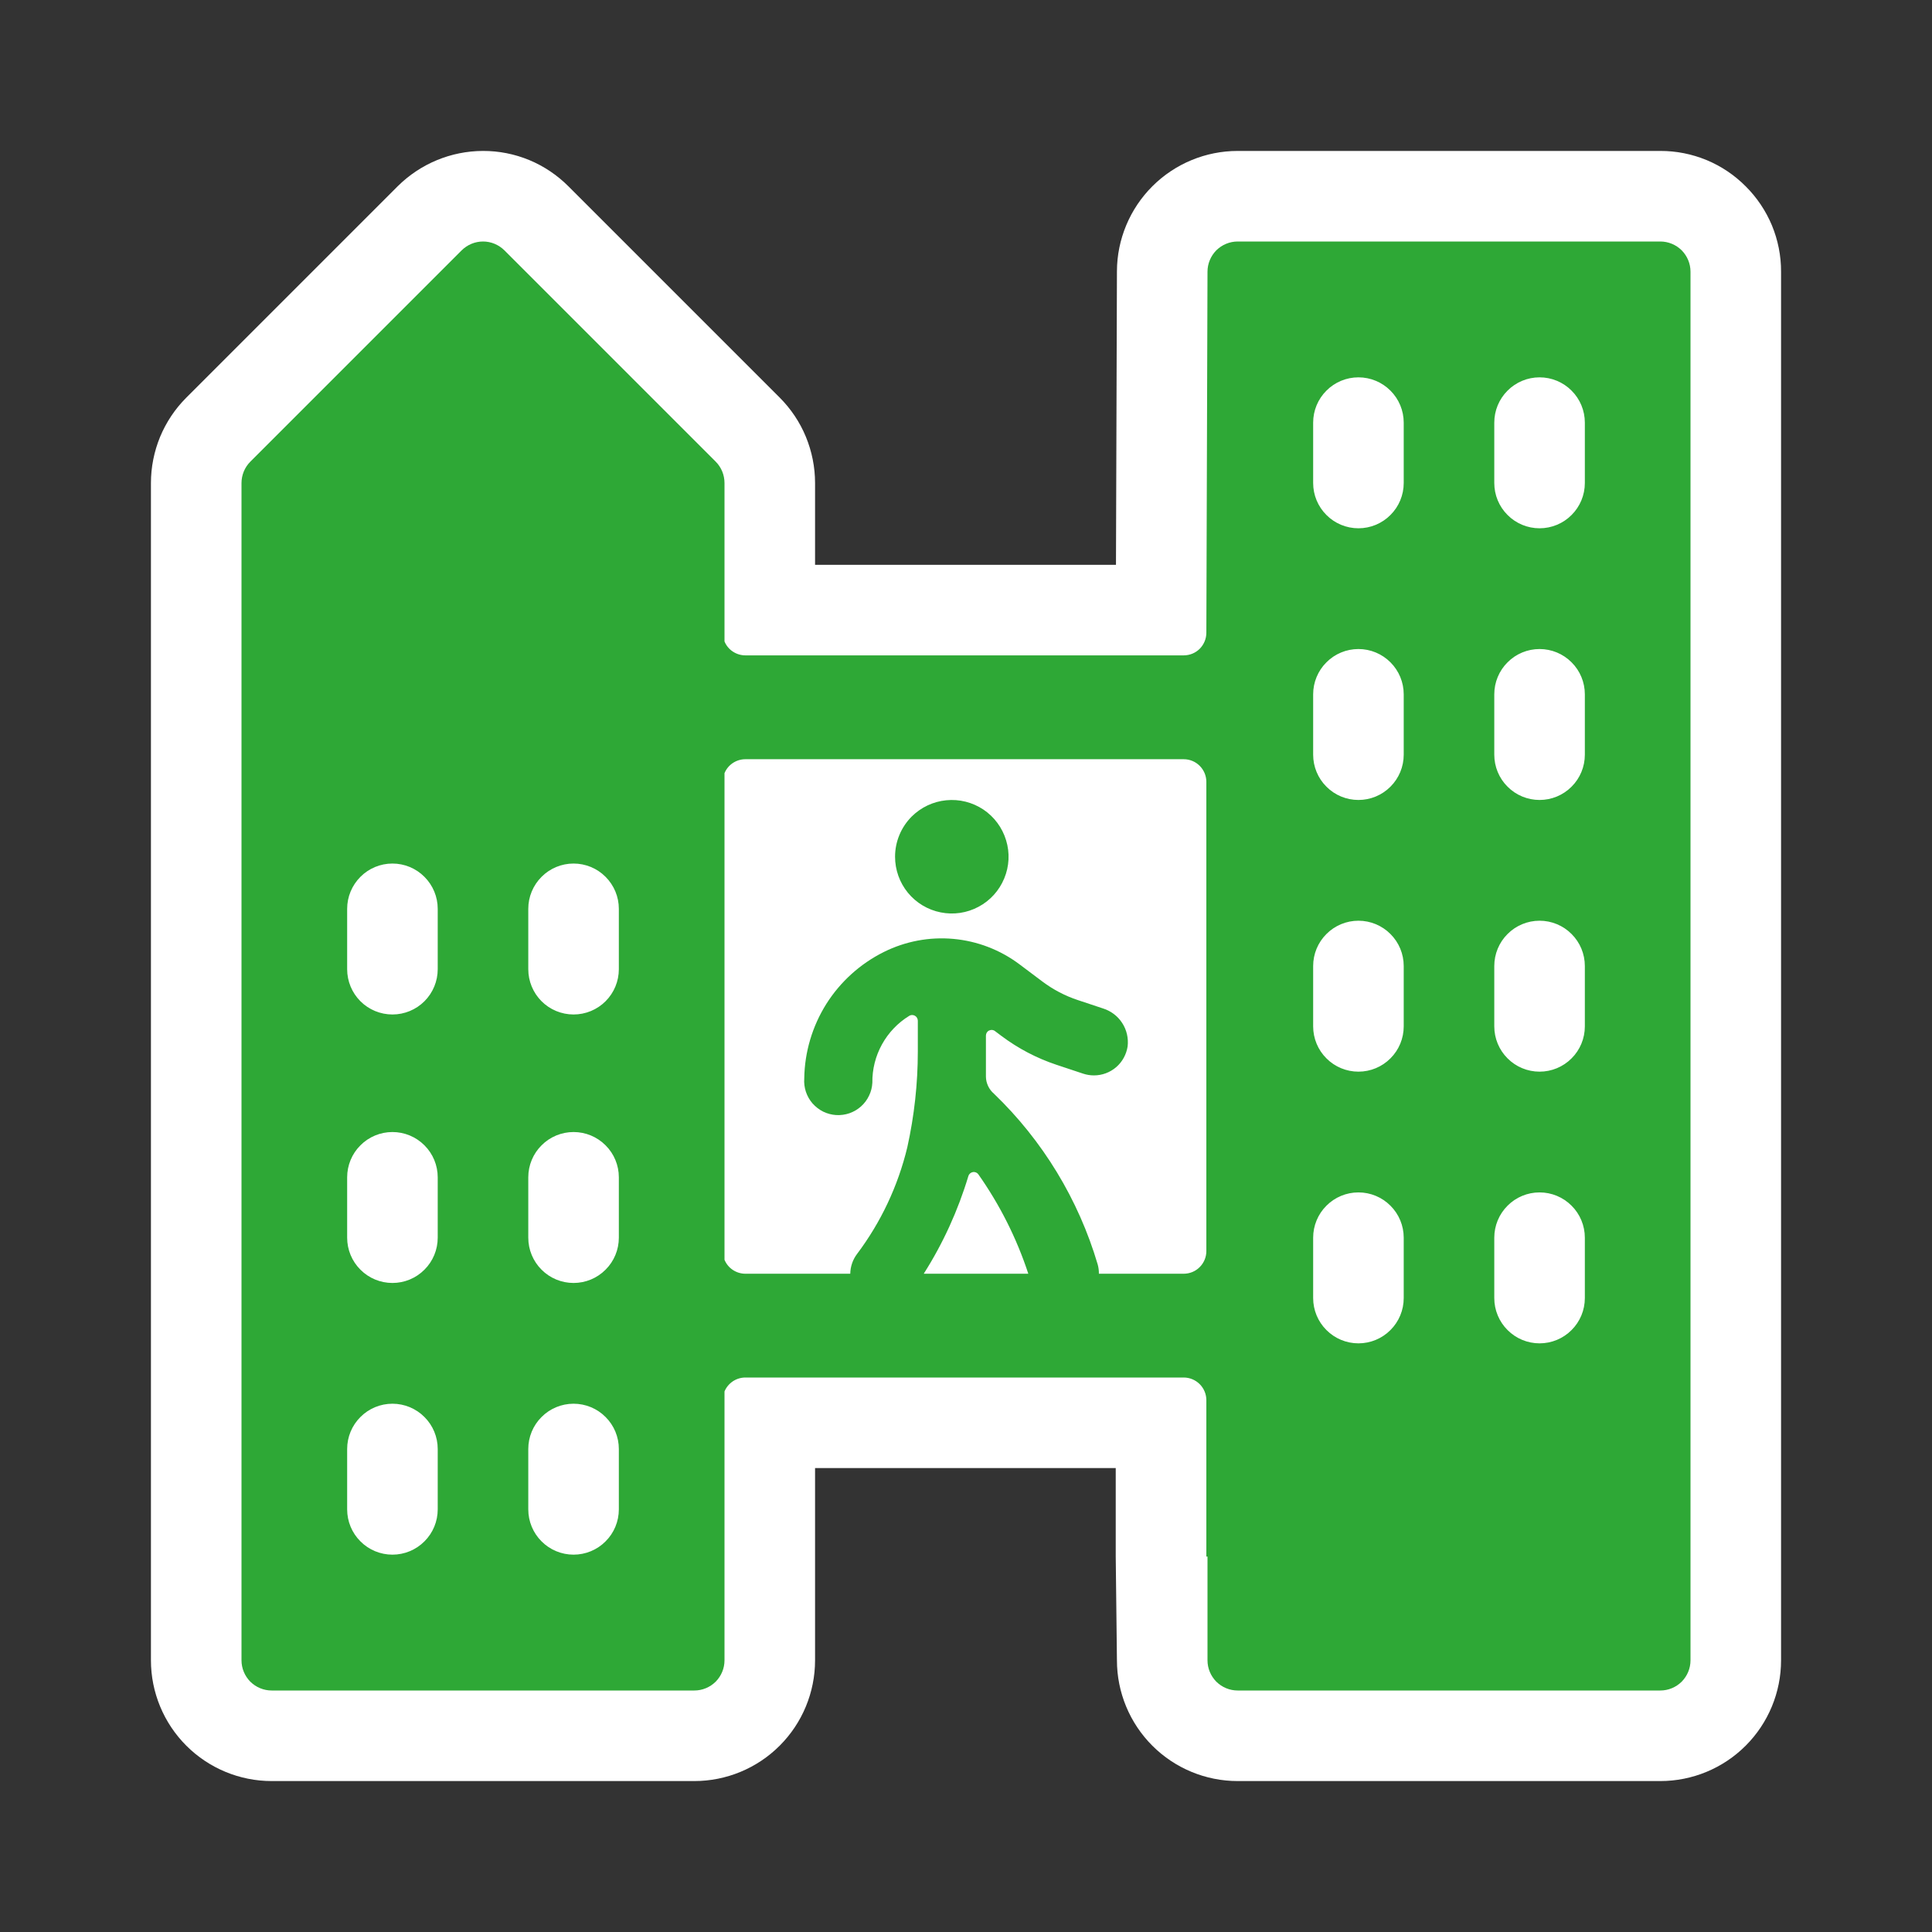 <svg width="32" height="32" viewBox="0 0 32 32" fill="none" xmlns="http://www.w3.org/2000/svg">
<rect x="0" y="0" width="32" height="32" fill="#333333" stroke="none"/>
<path d="M28.914 3.086C28.729 2.9 28.509 2.752 28.266 2.651C28.023 2.551 27.763 2.499 27.5 2.5H20.5C19.971 2.5 19.463 2.71 19.088 3.084C18.713 3.458 18.501 3.966 18.5 4.495L18.484 9.355H13.5V8C13.5 7.738 13.448 7.478 13.348 7.235C13.248 6.992 13.1 6.772 12.915 6.586L9.415 3.086C9.229 2.9 9.009 2.752 8.766 2.651C8.524 2.551 8.263 2.499 8 2.5C7.47 2.501 6.962 2.712 6.586 3.086L3.086 6.586C2.9 6.772 2.753 6.992 2.652 7.235C2.552 7.478 2.5 7.738 2.5 8.001V27.5C2.5 28.03 2.711 28.539 3.086 28.914C3.461 29.289 3.97 29.5 4.5 29.5H11.5C12.03 29.5 12.539 29.289 12.914 28.914C13.289 28.539 13.5 28.03 13.5 27.5V24.316H18.48V25.782L18.5 27.5C18.5 28.03 18.711 28.539 19.086 28.914C19.461 29.289 19.97 29.5 20.5 29.5H27.5C28.03 29.5 28.539 29.289 28.914 28.914C29.289 28.539 29.5 28.03 29.5 27.5V4.5C29.501 4.237 29.449 3.977 29.349 3.734C29.248 3.492 29.1 3.271 28.914 3.086Z" fill="white"/>
<path d="M27.5 4H20.5C20.434 4 20.369 4.013 20.309 4.038C20.248 4.063 20.193 4.1 20.146 4.146C20.1 4.193 20.063 4.248 20.038 4.309C20.013 4.369 20 4.434 20 4.5L19.981 10.48C19.981 10.58 19.941 10.675 19.871 10.746C19.801 10.816 19.705 10.855 19.606 10.855H12.346C12.272 10.855 12.2 10.833 12.138 10.792C12.076 10.751 12.028 10.693 12 10.624V8C12 7.868 11.948 7.74 11.854 7.646L8.354 4.146C8.26 4.053 8.133 4 8.001 4C7.868 4 7.741 4.053 7.647 4.146L4.147 7.646C4.1 7.693 4.063 7.748 4.038 7.809C4.013 7.87 4 7.935 4 8V27.5C4 27.566 4.013 27.631 4.038 27.691C4.063 27.752 4.1 27.807 4.146 27.854C4.193 27.9 4.248 27.937 4.309 27.962C4.369 27.987 4.434 28 4.5 28H11.5C11.566 28 11.631 27.987 11.691 27.962C11.752 27.937 11.807 27.9 11.854 27.854C11.9 27.807 11.937 27.752 11.962 27.691C11.987 27.631 12 27.566 12 27.5V23.047C12.028 22.979 12.076 22.921 12.138 22.879C12.2 22.838 12.272 22.816 12.346 22.816H19.606C19.705 22.816 19.801 22.856 19.871 22.926C19.941 22.996 19.981 23.092 19.981 23.191V25.782H20V27.5C20 27.566 20.013 27.631 20.038 27.691C20.063 27.752 20.1 27.807 20.146 27.854C20.193 27.9 20.248 27.937 20.309 27.962C20.369 27.987 20.434 28 20.5 28H27.5C27.566 28 27.631 27.987 27.691 27.962C27.752 27.937 27.807 27.9 27.854 27.854C27.9 27.807 27.937 27.752 27.962 27.691C27.987 27.631 28 27.566 28 27.5V4.5C28 4.434 27.987 4.369 27.962 4.309C27.937 4.248 27.9 4.193 27.854 4.146C27.807 4.1 27.752 4.063 27.691 4.038C27.631 4.013 27.566 4 27.5 4ZM7.25 25C7.25 25.199 7.171 25.39 7.03 25.53C6.89 25.671 6.699 25.75 6.5 25.75C6.301 25.75 6.11 25.671 5.97 25.53C5.829 25.39 5.75 25.199 5.75 25V24C5.75 23.801 5.829 23.61 5.97 23.47C6.11 23.329 6.301 23.25 6.5 23.25C6.699 23.25 6.89 23.329 7.03 23.47C7.171 23.61 7.25 23.801 7.25 24V25ZM7.25 20.5C7.25 20.699 7.171 20.89 7.03 21.03C6.89 21.171 6.699 21.25 6.5 21.25C6.301 21.25 6.11 21.171 5.97 21.03C5.829 20.89 5.75 20.699 5.75 20.5V19.5C5.75 19.301 5.829 19.11 5.97 18.97C6.11 18.829 6.301 18.75 6.5 18.75C6.699 18.75 6.89 18.829 7.03 18.97C7.171 19.11 7.25 19.301 7.25 19.5V20.5ZM7.25 16.053C7.25 16.252 7.171 16.443 7.03 16.584C6.89 16.724 6.699 16.803 6.5 16.803C6.301 16.803 6.11 16.724 5.97 16.584C5.829 16.443 5.75 16.252 5.75 16.053V15.053C5.75 14.854 5.829 14.664 5.97 14.523C6.11 14.382 6.301 14.303 6.5 14.303C6.699 14.303 6.89 14.382 7.03 14.523C7.171 14.664 7.25 14.854 7.25 15.053V16.053ZM10.25 25C10.25 25.199 10.171 25.39 10.03 25.53C9.89 25.671 9.699 25.75 9.5 25.75C9.301 25.75 9.11 25.671 8.97 25.53C8.829 25.39 8.75 25.199 8.75 25V24C8.75 23.801 8.829 23.61 8.97 23.47C9.11 23.329 9.301 23.25 9.5 23.25C9.699 23.25 9.89 23.329 10.03 23.47C10.171 23.61 10.25 23.801 10.25 24V25ZM10.25 20.5C10.25 20.699 10.171 20.89 10.03 21.03C9.89 21.171 9.699 21.25 9.5 21.25C9.301 21.25 9.11 21.171 8.97 21.03C8.829 20.89 8.75 20.699 8.75 20.5V19.5C8.75 19.301 8.829 19.11 8.97 18.97C9.11 18.829 9.301 18.75 9.5 18.75C9.699 18.75 9.89 18.829 10.03 18.97C10.171 19.11 10.25 19.301 10.25 19.5V20.5ZM10.25 16.053C10.25 16.252 10.171 16.443 10.03 16.584C9.89 16.724 9.699 16.803 9.5 16.803C9.301 16.803 9.11 16.724 8.97 16.584C8.829 16.443 8.75 16.252 8.75 16.053V15.053C8.75 14.854 8.829 14.664 8.97 14.523C9.11 14.382 9.301 14.303 9.5 14.303C9.699 14.303 9.89 14.382 10.03 14.523C10.171 14.664 10.25 14.854 10.25 15.053V16.053ZM15.3 21.097C15.62 20.594 15.868 20.049 16.04 19.477C16.045 19.461 16.054 19.447 16.067 19.436C16.08 19.424 16.095 19.417 16.112 19.414C16.129 19.41 16.146 19.412 16.162 19.418C16.178 19.424 16.192 19.434 16.202 19.447C16.559 19.953 16.839 20.509 17.032 21.097H15.3ZM19.981 20.722C19.981 20.822 19.941 20.917 19.871 20.987C19.801 21.058 19.705 21.097 19.606 21.097H18.201C18.202 21.045 18.195 20.992 18.181 20.942C17.863 19.866 17.271 18.892 16.463 18.115C16.422 18.08 16.389 18.037 16.366 17.988C16.343 17.939 16.33 17.885 16.33 17.831V17.153C16.33 17.135 16.335 17.118 16.344 17.103C16.353 17.088 16.366 17.076 16.382 17.069C16.398 17.061 16.415 17.058 16.432 17.059C16.45 17.061 16.466 17.067 16.48 17.078L16.589 17.16C16.864 17.366 17.171 17.527 17.498 17.636L17.94 17.783C17.998 17.802 18.058 17.812 18.119 17.812C18.254 17.812 18.384 17.764 18.487 17.676C18.589 17.588 18.656 17.466 18.677 17.332C18.693 17.197 18.662 17.059 18.587 16.944C18.513 16.829 18.4 16.744 18.269 16.703L17.854 16.565C17.642 16.495 17.444 16.391 17.265 16.257L16.883 15.97C16.565 15.732 16.187 15.587 15.791 15.551C15.395 15.515 14.997 15.59 14.641 15.767C14.25 15.961 13.919 16.26 13.686 16.629C13.454 16.999 13.327 17.426 13.321 17.862C13.315 17.937 13.325 18.012 13.348 18.083C13.372 18.154 13.409 18.22 13.458 18.276C13.508 18.332 13.567 18.378 13.634 18.412C13.702 18.445 13.775 18.464 13.849 18.469C13.924 18.473 13.999 18.463 14.069 18.439C14.14 18.414 14.205 18.376 14.261 18.326C14.317 18.276 14.362 18.216 14.394 18.148C14.427 18.081 14.445 18.008 14.449 17.933C14.446 17.711 14.501 17.493 14.608 17.299C14.715 17.105 14.87 16.942 15.059 16.826C15.07 16.819 15.081 16.815 15.094 16.813C15.106 16.811 15.119 16.812 15.131 16.815C15.143 16.818 15.154 16.823 15.164 16.831C15.174 16.838 15.183 16.848 15.189 16.859C15.197 16.873 15.202 16.89 15.202 16.906V17.416C15.202 17.95 15.143 18.482 15.028 19.002C14.874 19.642 14.591 20.244 14.195 20.77C14.124 20.864 14.085 20.979 14.083 21.097H12.346C12.272 21.097 12.2 21.075 12.138 21.034C12.076 20.993 12.028 20.934 12 20.866V12.806C12.028 12.738 12.076 12.679 12.138 12.638C12.2 12.597 12.272 12.575 12.346 12.575H19.606C19.705 12.575 19.801 12.614 19.871 12.685C19.941 12.755 19.981 12.85 19.981 12.95V20.722ZM23.25 21.5C23.25 21.699 23.171 21.89 23.03 22.03C22.89 22.171 22.699 22.25 22.5 22.25C22.301 22.25 22.11 22.171 21.97 22.03C21.829 21.89 21.75 21.699 21.75 21.5V20.5C21.75 20.301 21.829 20.11 21.97 19.97C22.11 19.829 22.301 19.75 22.5 19.75C22.699 19.75 22.89 19.829 23.03 19.97C23.171 20.11 23.25 20.301 23.25 20.5V21.5ZM23.25 17C23.25 17.199 23.171 17.39 23.03 17.53C22.89 17.671 22.699 17.75 22.5 17.75C22.301 17.75 22.11 17.671 21.97 17.53C21.829 17.39 21.75 17.199 21.75 17V16C21.75 15.801 21.829 15.61 21.97 15.47C22.11 15.329 22.301 15.25 22.5 15.25C22.699 15.25 22.89 15.329 23.03 15.47C23.171 15.61 23.25 15.801 23.25 16V17ZM23.25 12.5C23.25 12.699 23.171 12.89 23.03 13.03C22.89 13.171 22.699 13.25 22.5 13.25C22.301 13.25 22.11 13.171 21.97 13.03C21.829 12.89 21.75 12.699 21.75 12.5V11.5C21.75 11.301 21.829 11.11 21.97 10.97C22.11 10.829 22.301 10.75 22.5 10.75C22.699 10.75 22.89 10.829 23.03 10.97C23.171 11.11 23.25 11.301 23.25 11.5V12.5ZM23.25 8C23.25 8.199 23.171 8.39 23.03 8.53C22.89 8.671 22.699 8.75 22.5 8.75C22.301 8.75 22.11 8.671 21.97 8.53C21.829 8.39 21.75 8.199 21.75 8V7C21.75 6.801 21.829 6.61 21.97 6.47C22.11 6.329 22.301 6.25 22.5 6.25C22.699 6.25 22.89 6.329 23.03 6.47C23.171 6.61 23.25 6.801 23.25 7V8ZM26.25 21.5C26.25 21.699 26.171 21.89 26.03 22.03C25.89 22.171 25.699 22.25 25.5 22.25C25.301 22.25 25.11 22.171 24.97 22.03C24.829 21.89 24.75 21.699 24.75 21.5V20.5C24.75 20.301 24.829 20.11 24.97 19.97C25.11 19.829 25.301 19.75 25.5 19.75C25.699 19.75 25.89 19.829 26.03 19.97C26.171 20.11 26.25 20.301 26.25 20.5V21.5ZM26.25 17C26.25 17.199 26.171 17.39 26.03 17.53C25.89 17.671 25.699 17.75 25.5 17.75C25.301 17.75 25.11 17.671 24.97 17.53C24.829 17.39 24.75 17.199 24.75 17V16C24.75 15.801 24.829 15.61 24.97 15.47C25.11 15.329 25.301 15.25 25.5 15.25C25.699 15.25 25.89 15.329 26.03 15.47C26.171 15.61 26.25 15.801 26.25 16V17ZM26.25 12.5C26.25 12.699 26.171 12.89 26.03 13.03C25.89 13.171 25.699 13.25 25.5 13.25C25.301 13.25 25.11 13.171 24.97 13.03C24.829 12.89 24.75 12.699 24.75 12.5V11.5C24.75 11.301 24.829 11.11 24.97 10.97C25.11 10.829 25.301 10.75 25.5 10.75C25.699 10.75 25.89 10.829 26.03 10.97C26.171 11.11 26.25 11.301 26.25 11.5V12.5ZM26.25 8C26.25 8.199 26.171 8.39 26.03 8.53C25.89 8.671 25.699 8.75 25.5 8.75C25.301 8.75 25.11 8.671 24.97 8.53C24.829 8.39 24.75 8.199 24.75 8V7C24.75 6.801 24.829 6.61 24.97 6.47C25.11 6.329 25.301 6.25 25.5 6.25C25.699 6.25 25.89 6.329 26.03 6.47C26.171 6.61 26.25 6.801 26.25 7V8Z" fill="#2EA836"/>
<path d="M14.825 14.19C14.825 14.408 14.9 14.618 15.038 14.787C15.176 14.955 15.368 15.07 15.581 15.112C15.795 15.155 16.016 15.122 16.208 15.019C16.4 14.917 16.55 14.751 16.633 14.55C16.717 14.349 16.728 14.125 16.664 13.917C16.601 13.709 16.468 13.529 16.287 13.408C16.106 13.288 15.889 13.233 15.672 13.255C15.456 13.276 15.254 13.372 15.1 13.525C14.924 13.702 14.825 13.941 14.825 14.19Z" fill="#2EA836"/>
</svg>

